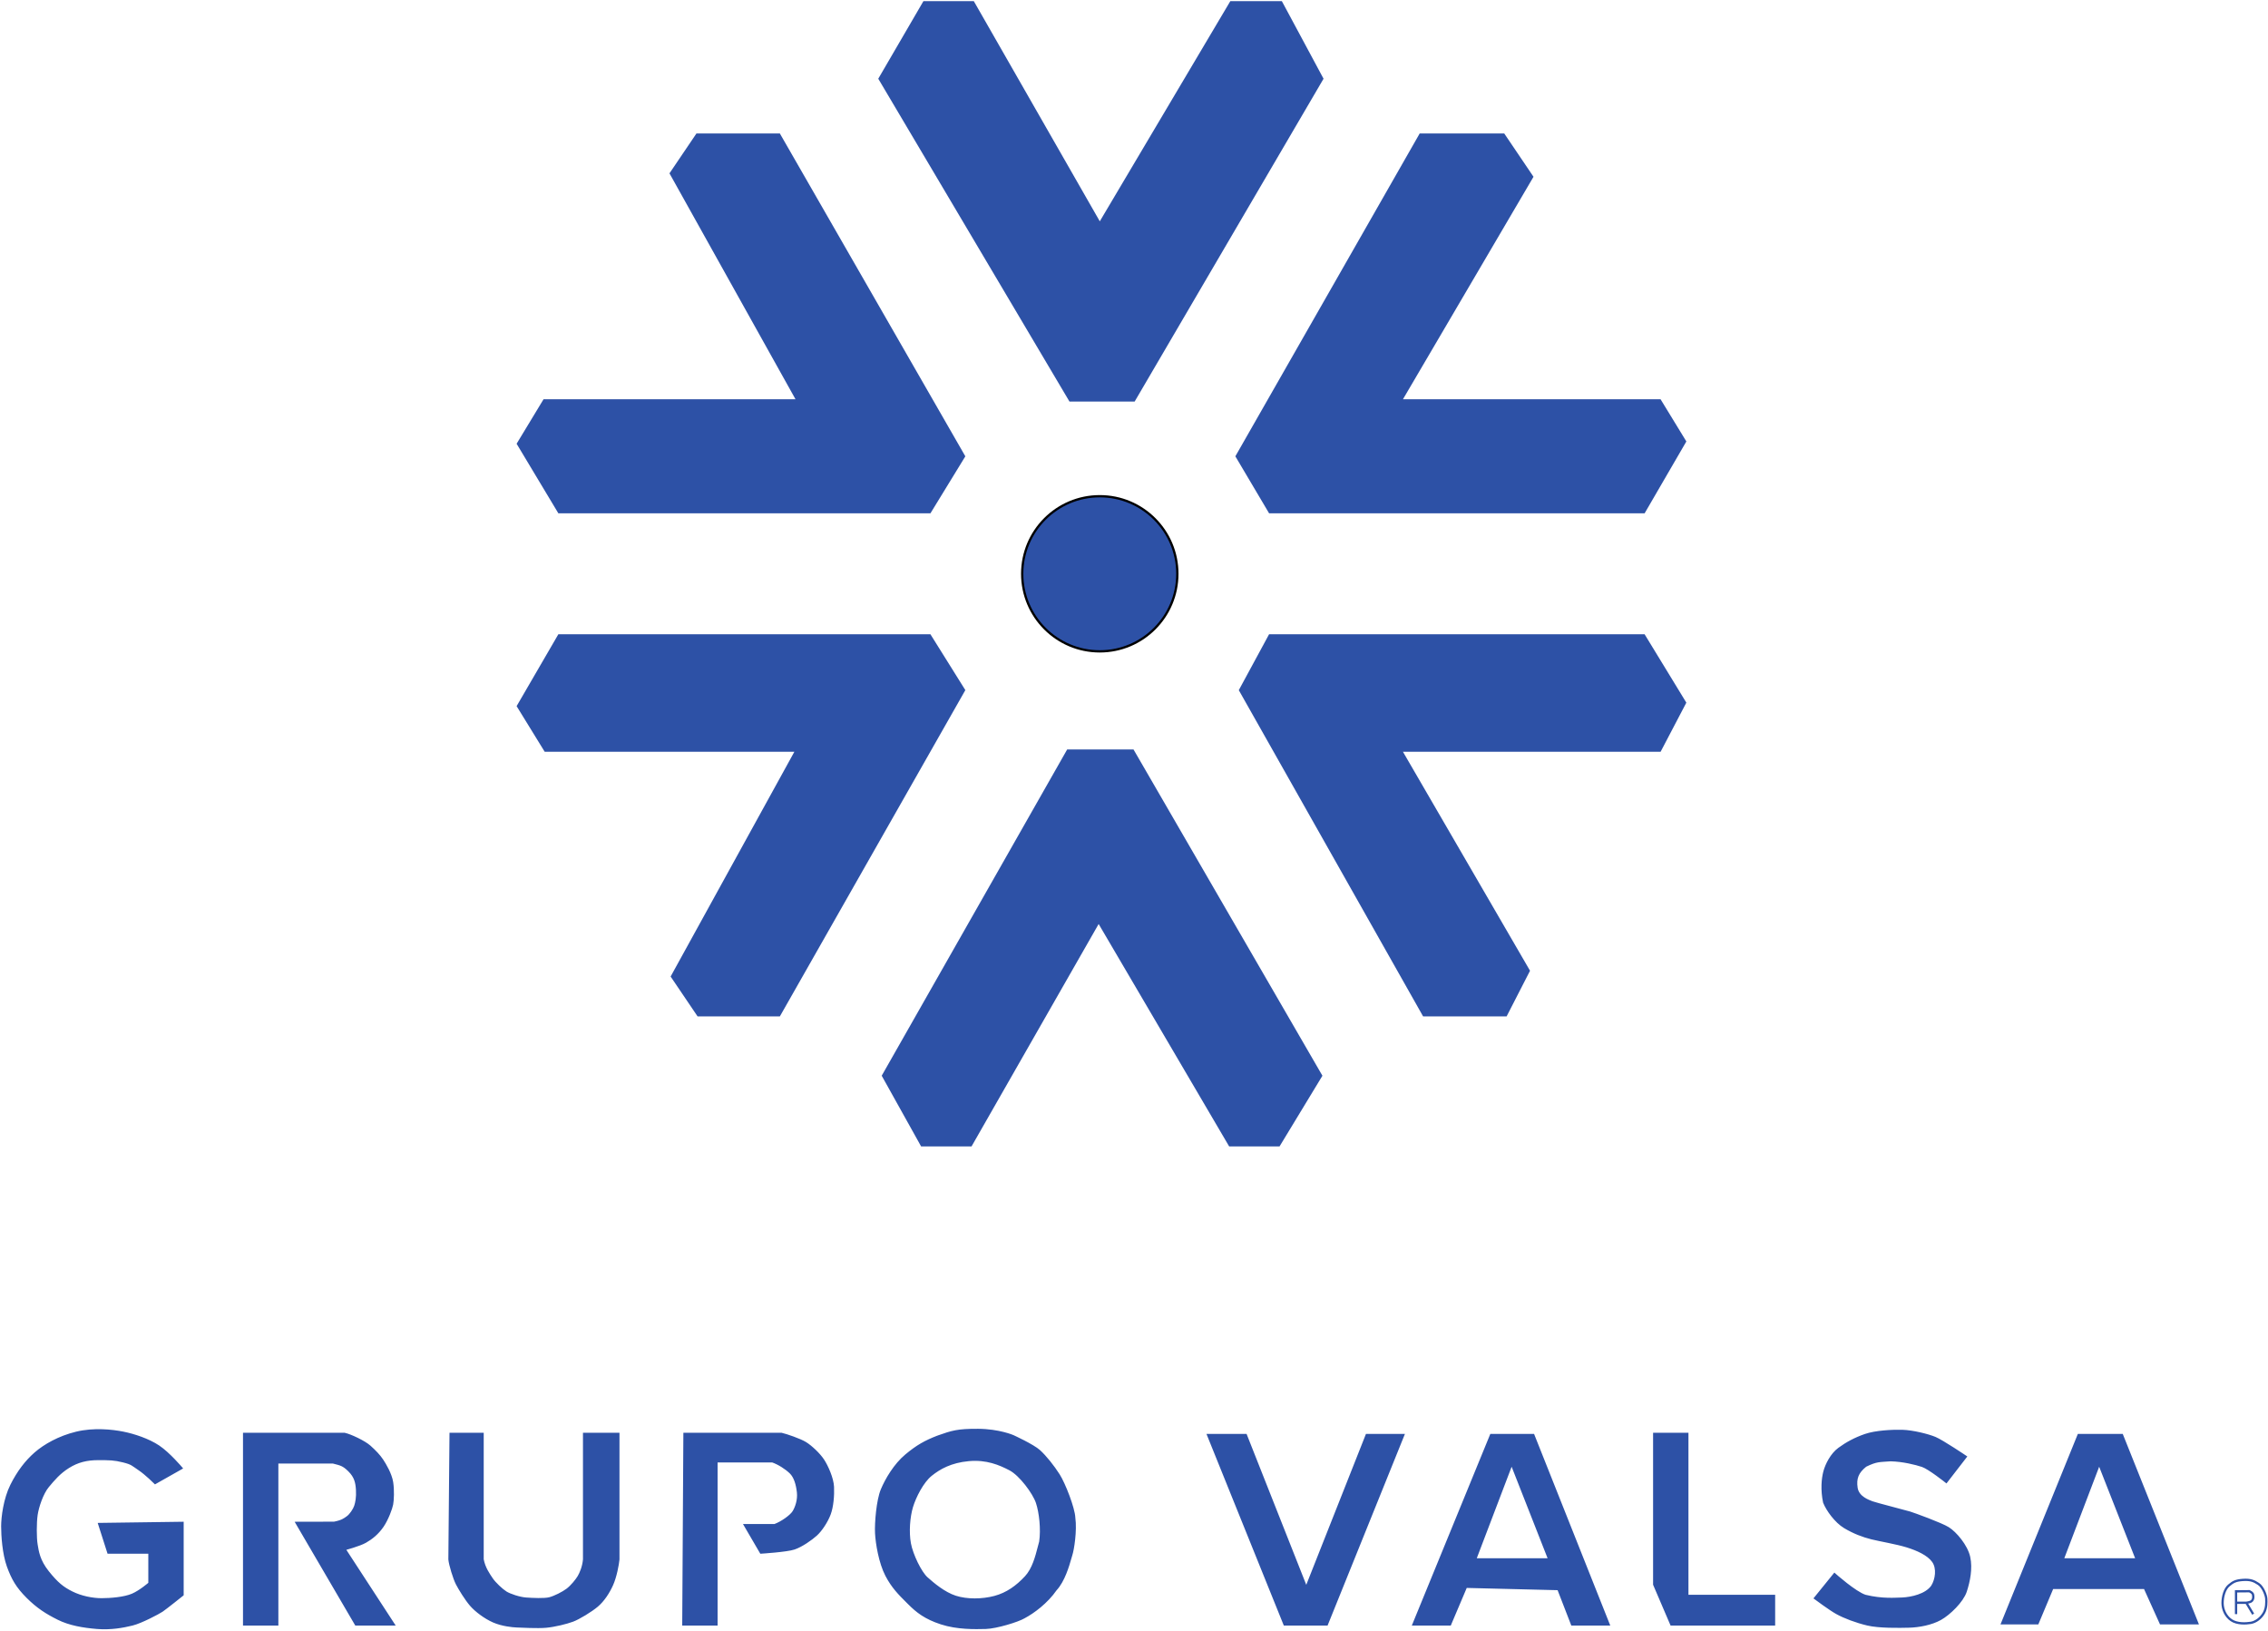 <svg width="994" height="715" viewBox="0 0 994 715" fill="none" xmlns="http://www.w3.org/2000/svg">
<path d="M79.5 643.5L68 650C68 650 64 646 61 644C58 642 58 641.5 54 640.5C50 639.5 48 639.5 43 639.5C38 639.5 34 640.5 30 643C26 645.5 23.5 648.5 21 651.5C18.5 654.5 16.5 660.5 16 664C15.5 667.5 15.5 674 16 677C16.5 680 17 684 21 689C25 694 27.5 696 31.5 698C35.5 700 40.5 701 44.5 701C48.5 701 54.5 700.5 58 699C61.5 697.5 65.5 694 65.5 694V680.5H47.5L43.5 668L80 667.5V699C80 699 72.5 705 71 706C69.5 707 62 711 58 712C54 713 48.5 714 42.5 713.5C36.5 713 30.5 712 25.5 709.5C20.5 707 16.5 704.5 12 700C7.5 695.5 5.5 692 3.5 686.5C1.5 681 1 673 1 669C1 665 2 657 5 651C8 645 11.5 640.5 15.5 637C19.5 633.5 25.896 629.837 33.5 628C41.103 626.163 49.22 627.033 54 628C58.78 628.967 65 631 69.5 634C74 637 79.5 643.5 79.5 643.5Z" fill="#2D51A6"/>
<path d="M107 712V628.5H151C153.606 629.062 159.663 631.913 162 634C164.337 636.088 166.192 638.032 167.5 640C168.808 641.968 171.248 646.096 171.817 649.648C172.386 653.201 172.149 657.636 171.817 659.387C171.485 661.138 169.8 665.846 167.66 668.967C165.521 672.088 162.87 674.232 160.139 675.776C157.407 677.32 151 679 151 679L172.5 712H156L130 667.5L146.441 667.463C150.004 666.75 150.898 665.967 152.26 665.008C153.623 664.05 155.205 661.679 155.705 660.179C156.205 658.679 156.702 656.312 156.5 653C156.298 649.688 155.717 647.25 153.074 644.607C150.43 641.963 149.249 641.851 146 641H121.5V712H107Z" fill="#2D51A6"/>
<path d="M211.5 628.5H197.5L197 683.5C197.202 685.836 199.06 691.875 200.254 694.198C201.449 696.521 204.208 700.978 206.36 703.488C208.511 705.999 212.664 709.129 216.38 710.722C220.096 712.315 224.543 712.779 226.467 712.845C228.391 712.912 235.492 713.31 239.275 712.978C243.057 712.646 248.366 711.319 251.021 710.324C253.675 709.328 259.05 706.077 261.705 703.82C264.359 701.564 266.616 698.18 268.208 694.662C269.801 691.145 270.796 685.704 271 683.5V628.5H256V683.5C255.732 686.765 254.471 689.619 253.609 691.079C252.746 692.539 250.556 695.26 248.632 696.72C246.707 698.18 243.124 699.971 240.867 700.569C238.611 701.166 233.302 700.9 230.515 700.701C227.728 700.502 223.481 699.109 221.689 697.981C219.897 696.852 216.778 693.932 215.5 692C214.222 690.068 212.199 687.296 211.5 683.5V628.5Z" fill="#2D51A6"/>
<path d="M342.5 628.5H300L299.5 712H314V640.5H338.5C341.271 641.455 344.484 643.505 346.479 645.444C348.473 647.384 349.36 650.652 349.748 654.032C350.136 657.412 348.972 660.736 347.809 662.62C346.645 664.504 342.656 667.329 339.5 668.5H326.5L333.5 680.5C333.5 680.5 344.817 679.795 348.086 678.687C351.354 677.579 355.51 674.643 357.671 672.703C359.831 670.764 362.38 666.886 363.599 663.617C364.818 660.348 365.206 655.417 365.039 651.705C364.873 647.993 362.484 642.632 360.718 639.959C358.951 637.287 355.399 633.976 353 632.5C350.601 631.024 344.651 628.989 342.5 628.5Z" fill="#2D51A6"/>
<path d="M546 629H529.5L563 712H581.5L615 629H599L572.5 696L546 629Z" fill="#2D51A6"/>
<path d="M739.5 628.5H725V694.5L732.5 712H777.5V699.5H739.5V628.5Z" fill="#2D51A6"/>
<path d="M853 649.5L861.5 638.5C861.5 638.5 851.214 631.57 848.069 630.272C844.924 628.975 838.265 627.325 833.779 627.196C829.294 627.068 821.989 627.453 817.5 629C813.011 630.547 809.301 632.579 806 635C802.699 637.421 800.455 641.906 799.625 645.01C798.795 648.115 798.343 653.02 799.5 658.5C800.842 661.863 804.54 667.001 808.468 669.361C812.396 671.72 816.463 673.283 820.323 674.231C824.182 675.179 831.216 676.345 835.766 677.755C840.315 679.165 845.057 681.279 847.236 684.355C849.415 687.431 848.646 692.365 846.851 695.249C844.16 699.157 837.688 700.503 833.715 700.695C830.681 700.756 825 701.336 817.5 699.5C813.018 698.068 804 690 804 690L795.5 700.5C795.5 700.5 802.109 705.423 805 707C808.276 708.833 813.473 710.809 818.5 712C823.527 713.191 832.386 713.052 836.727 712.935C841.067 712.818 846.527 711.794 850.44 709.602C854.353 707.41 860.065 701.866 861.5 697.5C862.935 693.134 864.09 687.502 863 682.5C861.91 677.499 857.04 671.796 853.836 669.809C850.632 667.823 838.713 663.529 837 663C835.287 662.471 821.86 659.044 820.5 658.5C819.14 657.956 814.299 656.417 813.658 652.187C813.018 647.958 814.107 645.267 817.631 642.447C822.501 640.076 823.591 640.397 828.589 640.012C834.036 640.14 839.558 641.528 842.5 642.5C845.442 643.473 853 649.5 853 649.5Z" fill="#2D51A6"/>
<path fill-rule="evenodd" clip-rule="evenodd" d="M428.659 626.758C437.866 626.813 444 629.5 444 629.5C444 629.5 452.765 633.5 455.5 636C458.235 638.5 461.548 642.646 464 646.5C466.452 650.354 470.62 661.065 470.786 665.223C471.576 671.07 470.232 679.26 469.5 681.5C469.389 681.839 469.252 682.32 469.084 682.909C468.14 686.215 466.228 692.912 462.673 696.727C458.791 702.345 452.867 706.737 448.781 708.882C446.264 710.419 436.728 713.377 432 713.5C427.272 713.624 419.466 713.785 412.5 711.5C405.534 709.215 401.999 706.431 398.322 702.754C398.073 702.505 397.827 702.259 397.582 702.015C394.205 698.651 391.182 695.639 388.5 690.5C385.624 684.988 384.226 676.503 384 672C383.774 667.498 384.586 657.587 386.5 653C388.414 648.413 392.193 641.978 397.096 637.892C401.999 633.806 405.472 631.866 410.988 629.721L411.281 629.618C417.194 627.548 419.6 626.705 428.659 626.758ZM442.653 644.021C438.158 641.672 432.438 639.22 424.573 639.935C416.708 640.65 411.703 643.51 408 646.5C404.297 649.49 400.978 656.074 399.65 660.466C398.322 664.858 397.811 671.498 398.731 676.503C399.65 681.508 403.429 689.271 406.187 691.722C408.945 694.174 413.71 698.264 418.751 699.894C423.792 701.524 430.495 701.43 435.911 699.996C441.327 698.561 445.717 695.399 449.598 691.211C452.823 687.733 454.214 682.351 455.296 678.169C455.516 677.317 455.724 676.514 455.931 675.788C456.748 670.272 455.931 662.917 454.501 658.627C453.071 654.337 447.147 646.37 442.653 644.021Z" fill="#2D51A6"/>
<path fill-rule="evenodd" clip-rule="evenodd" d="M653.5 629H672L705 712H689L683 696.5L642.5 695.5L635.5 712H619.5L653.5 629ZM679 683.5L662.5 641.5L646.5 683.5H679Z" fill="#2D51A6"/>
<path fill-rule="evenodd" clip-rule="evenodd" d="M911 629H930L963 711.5H947L940 696H899.5L893 711.5H877.5L911 629ZM904 683.5L920 641.5L936.5 683.5H904Z" fill="#2D51A6"/>
<path d="M410.988 629.721C405.472 631.866 401.999 633.806 397.096 637.892C392.193 641.978 388.414 648.413 386.5 653C384.586 657.587 383.774 667.498 384 672C384.226 676.503 385.624 684.988 388.5 690.5C391.182 695.639 394.205 698.651 397.582 702.015C397.827 702.259 398.073 702.505 398.322 702.754C401.999 706.431 405.534 709.215 412.5 711.5C419.466 713.785 427.272 713.624 432 713.5C436.728 713.377 446.264 710.419 448.781 708.882C452.867 706.737 458.791 702.345 462.673 696.727C466.228 692.912 468.14 686.215 469.084 682.909C469.252 682.32 469.389 681.839 469.5 681.5C470.231 679.26 471.576 671.07 470.786 665.223C470.62 661.065 466.452 650.354 464 646.5C461.548 642.646 458.235 638.5 455.5 636C452.765 633.5 444 629.5 444 629.5C444 629.5 437.866 626.813 428.659 626.758C419.6 626.705 417.194 627.548 411.281 629.618M410.988 629.721L411.281 629.618M410.988 629.721C411.087 629.686 411.184 629.652 411.281 629.618M993.235 700.685C993.178 699.321 991.871 695.628 989.826 694.264C987.78 692.901 986.246 692.276 983 692.5C979.754 692.724 978.633 693.412 976.815 694.946C974.997 696.48 974.088 699.832 974.088 702.616C974.088 705.4 975.395 708.468 977.951 710.173C980.508 711.877 984.315 711.65 986.474 711.309C988.633 710.968 990.962 709.207 992.212 706.934C993.411 704.754 993.303 702.259 993.242 700.856M993.235 700.685L993.242 700.856M993.235 700.685C993.237 700.74 993.24 700.797 993.242 700.856M984.5 702.5C984.5 702.5 985.858 702.319 986.5 702C987.142 701.681 987.647 700.866 987.553 699.719C987.46 698.571 987.301 698.186 985.849 697.446L980 697.5V702.5M984.5 702.5L987.5 707.5M984.5 702.5H980M980 707.5V702.5M68 650L79.5 643.5C79.5 643.5 74 637 69.5 634C65 631 58.78 628.967 54 628C49.22 627.033 41.103 626.163 33.5 628C25.896 629.837 19.5 633.5 15.5 637C11.5 640.5 8 645 5 651C2 657 1 665 1 669C1 673 1.5 681 3.5 686.5C5.5 692 7.5 695.5 12 700C16.5 704.5 20.5 707 25.5 709.5C30.5 712 36.5 713 42.5 713.5C48.5 714 54 713 58 712C62 711 69.5 707 71 706C72.5 705 80 699 80 699V667.5L43.5 668L47.5 680.5H65.5V694C65.5 694 61.5 697.5 58 699C54.5 700.5 48.5 701 44.5 701C40.5 701 35.5 700 31.5 698C27.5 696 25 694 21 689C17 684 16.5 680 16 677C15.5 674 15.5 667.5 16 664C16.5 660.5 18.5 654.5 21 651.5C23.5 648.5 26 645.5 30 643C34 640.5 38 639.5 43 639.5C48 639.5 50 639.5 54 640.5C58 641.5 58 642 61 644C64 646 68 650 68 650ZM107 628.5V712H121.5V641H146C149.249 641.851 150.43 641.963 153.074 644.607C155.717 647.25 156.298 649.688 156.5 653C156.702 656.312 156.205 658.679 155.705 660.179C155.205 661.679 153.623 664.05 152.26 665.008C150.898 665.967 150.004 666.75 146.441 667.463L130 667.5L156 712H172.5L151 679C151 679 157.407 677.32 160.139 675.776C162.87 674.232 165.521 672.088 167.66 668.967C169.8 665.846 171.485 661.138 171.817 659.387C172.149 657.636 172.386 653.201 171.817 649.648C171.248 646.096 168.808 641.968 167.5 640C166.192 638.032 164.337 636.088 162 634C159.663 631.913 153.606 629.062 151 628.5H107ZM197.5 628.5H211.5V683.5C212.199 687.296 214.222 690.068 215.5 692C216.778 693.932 219.897 696.852 221.689 697.981C223.481 699.109 227.728 700.502 230.515 700.701C233.302 700.9 238.611 701.166 240.867 700.569C243.124 699.971 246.707 698.18 248.632 696.72C250.556 695.26 252.746 692.539 253.609 691.079C254.471 689.619 255.732 686.765 256 683.5V628.5H271V683.5C270.796 685.704 269.801 691.145 268.208 694.662C266.616 698.18 264.359 701.564 261.705 703.82C259.05 706.077 253.675 709.328 251.021 710.324C248.366 711.319 243.057 712.646 239.275 712.978C235.492 713.31 228.391 712.912 226.467 712.845C224.543 712.779 220.096 712.315 216.38 710.722C212.664 709.129 208.511 705.999 206.36 703.488C204.208 700.978 201.449 696.521 200.254 694.198C199.06 691.875 197.202 685.836 197 683.5L197.5 628.5ZM300 628.5H342.5C344.651 628.989 350.601 631.024 353 632.5C355.399 633.976 358.951 637.287 360.718 639.959C362.484 642.632 364.873 647.993 365.039 651.705C365.206 655.417 364.818 660.348 363.599 663.617C362.38 666.886 359.831 670.764 357.671 672.703C355.51 674.643 351.354 677.579 348.086 678.687C344.817 679.795 333.5 680.5 333.5 680.5L326.5 668.5H339.5C342.656 667.329 346.645 664.504 347.809 662.62C348.972 660.736 350.136 657.412 349.748 654.032C349.36 650.652 348.473 647.384 346.479 645.444C344.484 643.505 341.271 641.455 338.5 640.5H314V712H299.5L300 628.5ZM424.573 639.935C432.438 639.22 438.158 641.672 442.653 644.021C447.147 646.37 453.071 654.337 454.501 658.627C455.931 662.917 456.748 670.272 455.931 675.788C455.724 676.514 455.516 677.317 455.296 678.169C454.214 682.351 452.823 687.733 449.598 691.211C445.717 695.399 441.327 698.561 435.911 699.996C430.495 701.43 423.792 701.524 418.751 699.894C413.71 698.264 408.945 694.174 406.187 691.722C403.429 689.271 399.65 681.508 398.731 676.503C397.811 671.498 398.322 664.858 399.65 660.466C400.978 656.074 404.297 649.49 408 646.5C411.703 643.51 416.708 640.65 424.573 639.935ZM529.5 629H546L572.5 696L599 629H615L581.5 712H563L529.5 629ZM653.5 629H672L705 712H689L683 696.5L642.5 695.5L635.5 712H619.5L653.5 629ZM662.5 641.5L679 683.5H646.5L662.5 641.5ZM725 628.5H739.5V699.5H777.5V712H732.5L725 694.5V628.5ZM861.5 638.5L853 649.5C853 649.5 845.442 643.473 842.5 642.5C839.558 641.528 834.036 640.14 828.589 640.012C823.591 640.397 822.501 640.076 817.631 642.447C814.107 645.267 813.018 647.958 813.658 652.187C814.299 656.417 819.14 657.956 820.5 658.5C821.86 659.044 835.287 662.471 837 663C838.713 663.529 850.632 667.823 853.836 669.809C857.04 671.796 861.91 677.499 863 682.5C864.09 687.502 862.935 693.134 861.5 697.5C860.065 701.866 854.353 707.41 850.44 709.602C846.527 711.794 841.067 712.818 836.727 712.935C832.386 713.052 823.527 713.191 818.5 712C813.473 710.809 808.276 708.833 805 707C802.109 705.423 795.5 700.5 795.5 700.5L804 690C804 690 813.018 698.068 817.5 699.5C825 701.336 830.681 700.756 833.715 700.695C837.688 700.503 844.16 699.157 846.851 695.249C848.646 692.365 849.415 687.431 847.236 684.355C845.057 681.279 840.315 679.165 835.766 677.755C831.216 676.345 824.182 675.179 820.323 674.231C816.463 673.283 812.396 671.72 808.468 669.361C804.54 667.001 800.842 661.863 799.5 658.5C798.343 653.02 798.795 648.115 799.625 645.01C800.455 641.906 802.699 637.421 806 635C809.301 632.579 813.011 630.547 817.5 629C821.989 627.453 829.294 627.068 833.779 627.196C838.265 627.325 844.924 628.975 848.069 630.272C851.214 631.57 861.5 638.5 861.5 638.5ZM911 629H930L963 711.5H947L940 696H899.5L893 711.5H877.5L911 629ZM920 641.5L904 683.5H936.5L920 641.5Z" stroke="#2D51A6"/>
<circle cx="482" cy="251.5" r="34" fill="#2D51A6" stroke="black"/>
<path d="M561.5 1H539.5L482 98L426.5 1H405L385.5 34.5L469 175.5H497L579.5 34.5L561.5 1Z" fill="#2D51A6"/>
<path d="M659 59H622.5L542 200L556.5 224.5H720.5L738.5 193.5L727.5 175.5H614L671.5 77.5L659 59Z" fill="#2D51A6"/>
<path d="M738.5 308L720.5 278.5H556.5L543.5 302.5L624 445H660L670 425.5L614 329H727.5L738.5 308Z" fill="#2D51A6"/>
<path d="M560.5 502L579 471.5L496.5 329H468L387 471.5L404 502H425.5L481.5 404L539 502H560.5Z" fill="#2D51A6"/>
<path d="M422.5 302.5L407.5 278.5H245L227 309.5L239 329H349L294.5 428L306 445H341.5L422.5 302.5Z" fill="#2D51A6"/>
<path d="M422.5 200L407.5 224.5H245L227 194.5L238.5 175.5H349.5L294 76L305.5 59H341.5L422.5 200Z" fill="#2D51A6"/>
<path d="M561.5 1H539.5L482 98L426.5 1H405L385.5 34.5L469 175.5H497L579.5 34.5L561.5 1Z" stroke="#2D51A6"/>
<path d="M659 59H622.5L542 200L556.5 224.5H720.5L738.5 193.5L727.5 175.5H614L671.5 77.5L659 59Z" stroke="#2D51A6"/>
<path d="M738.5 308L720.5 278.5H556.5L543.5 302.5L624 445H660L670 425.5L614 329H727.5L738.5 308Z" stroke="#2D51A6"/>
<path d="M560.5 502L579 471.5L496.5 329H468L387 471.5L404 502H425.5L481.5 404L539 502H560.5Z" stroke="#2D51A6"/>
<path d="M422.5 302.5L407.5 278.5H245L227 309.5L239 329H349L294.5 428L306 445H341.5L422.5 302.5Z" stroke="#2D51A6"/>
<path d="M422.5 200L407.5 224.5H245L227 194.5L238.5 175.5H349.5L294 76L305.5 59H341.5L422.5 200Z" stroke="#2D51A6"/>
</svg>
